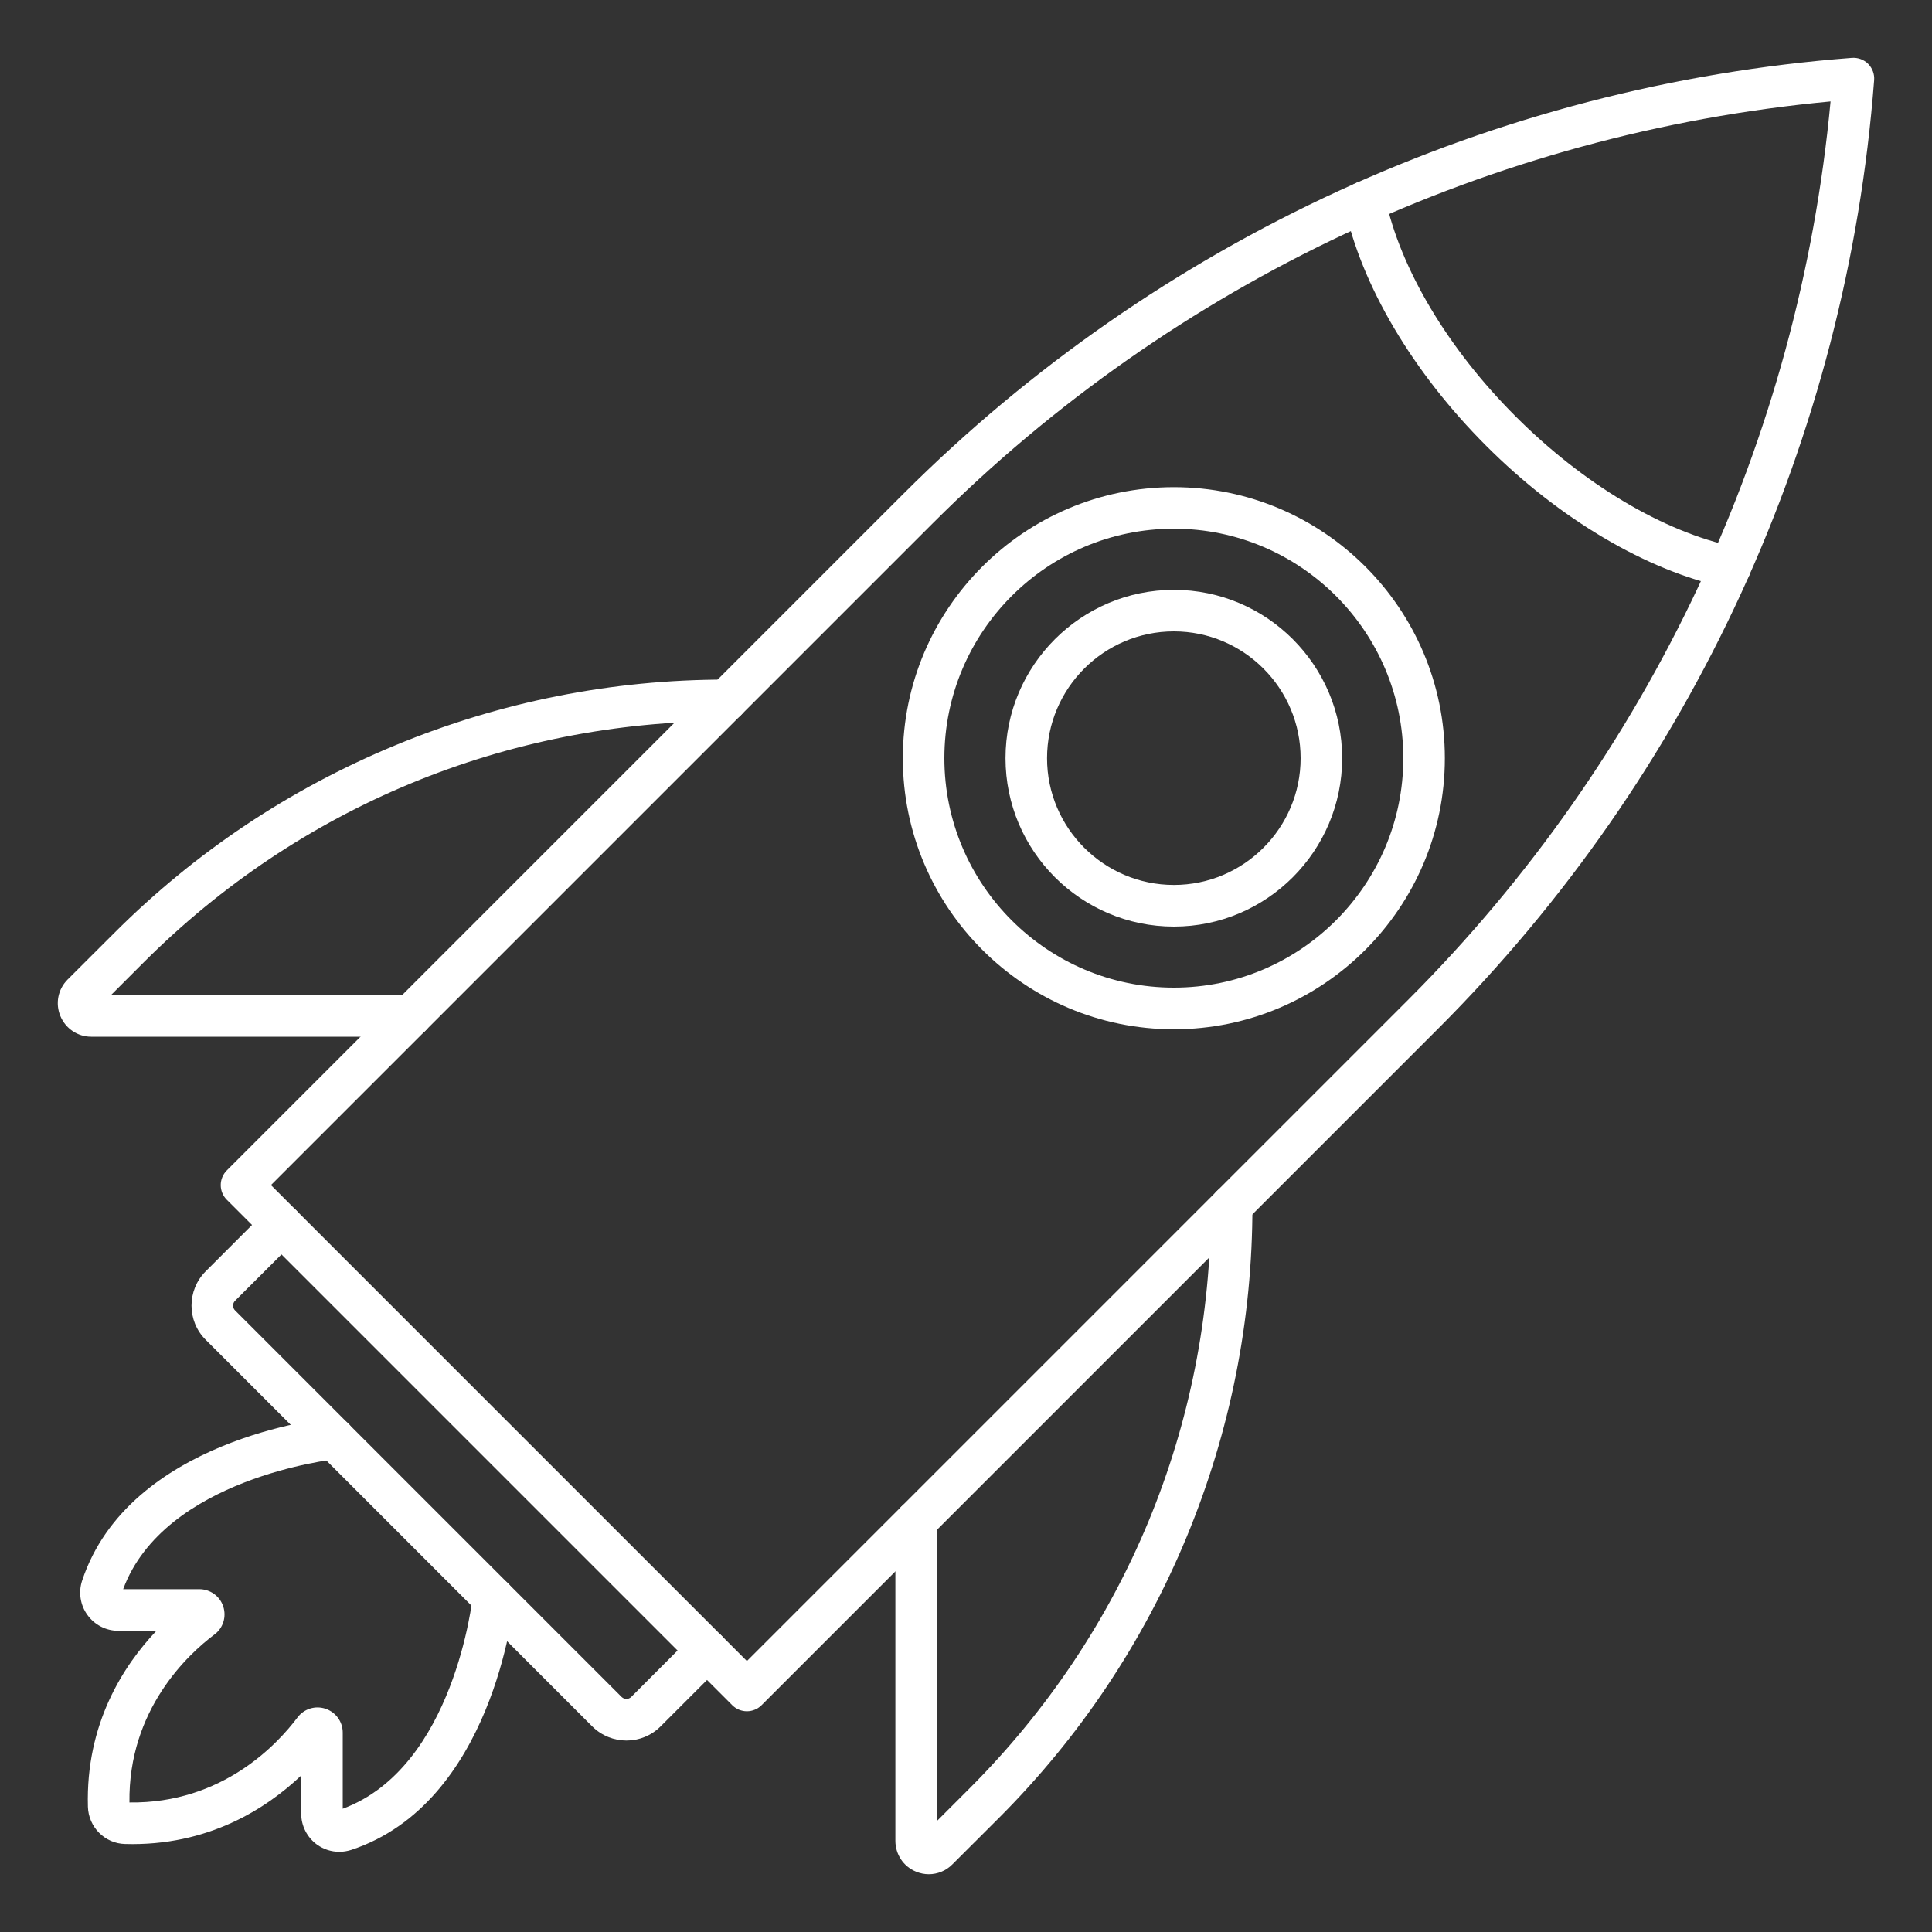 <svg width="20" height="20" viewBox="0 0 20 20" fill="none" xmlns="http://www.w3.org/2000/svg">
<rect x="0" y="0" width="20" height="20" fill="#333333" stroke="none"/>
<path fill-rule="evenodd" clip-rule="evenodd" d="M2.805 12.268L7.732 17.195L14.584 10.343C17.078 7.848 18.623 4.557 18.95 1.05C15.444 1.377 12.152 2.921 9.657 5.416L2.805 12.268ZM7.732 17.715C7.675 17.715 7.62 17.692 7.58 17.652L2.348 12.42C2.308 12.38 2.285 12.325 2.285 12.268C2.285 12.211 2.308 12.156 2.348 12.116L9.353 5.111C11.98 2.485 15.466 0.882 19.17 0.599C19.233 0.594 19.295 0.617 19.339 0.661C19.383 0.706 19.406 0.767 19.401 0.83C19.118 4.534 17.515 8.021 14.888 10.648L7.884 17.652C7.844 17.692 7.789 17.715 7.732 17.715Z" fill="white"/>
<path fill-rule="evenodd" clip-rule="evenodd" d="M12.152 5.473C10.842 5.473 9.776 6.539 9.776 7.849C9.776 9.158 10.842 10.224 12.152 10.224C13.461 10.224 14.527 9.158 14.527 7.849C14.527 6.539 13.461 5.473 12.152 5.473ZM12.152 10.655C10.604 10.655 9.346 9.396 9.346 7.849C9.346 6.301 10.604 5.043 12.152 5.043C13.699 5.043 14.957 6.302 14.957 7.849C14.957 9.396 13.699 10.655 12.152 10.655Z" fill="white"/>
<path fill-rule="evenodd" clip-rule="evenodd" d="M12.152 6.536C11.428 6.536 10.839 7.125 10.839 7.849C10.839 8.572 11.428 9.161 12.152 9.161C12.875 9.161 13.464 8.572 13.464 7.849C13.464 7.125 12.875 6.536 12.152 6.536ZM12.152 9.592C11.191 9.592 10.409 8.81 10.409 7.849C10.409 6.888 11.191 6.106 12.152 6.106C13.113 6.106 13.894 6.888 13.894 7.849C13.894 8.81 13.113 9.592 12.152 9.592Z" fill="white"/>
<path fill-rule="evenodd" clip-rule="evenodd" d="M4.253 10.732H0.944C0.804 10.732 0.679 10.648 0.625 10.518C0.571 10.388 0.6 10.241 0.699 10.141L1.182 9.659C2.019 8.822 2.997 8.169 4.09 7.716C5.182 7.264 6.335 7.035 7.517 7.035C7.516 7.035 7.518 7.035 7.517 7.035C7.636 7.035 7.734 7.131 7.734 7.25C7.734 7.369 7.638 7.465 7.519 7.465C7.518 7.466 7.519 7.465 7.519 7.465C5.241 7.465 3.098 8.352 1.487 9.963L1.149 10.301H4.253C4.372 10.301 4.468 10.397 4.468 10.516C4.468 10.635 4.372 10.732 4.253 10.732Z" fill="white"/>
<path fill-rule="evenodd" clip-rule="evenodd" d="M9.615 19.402C9.57 19.402 9.525 19.393 9.482 19.375C9.352 19.322 9.269 19.196 9.269 19.056L9.269 15.747C9.269 15.629 9.365 15.532 9.484 15.532C9.603 15.532 9.699 15.629 9.699 15.748L9.699 18.851L10.037 18.513C11.648 16.902 12.535 14.76 12.535 12.481C12.535 12.362 12.631 12.266 12.75 12.266C12.869 12.266 12.965 12.362 12.965 12.481C12.966 13.664 12.736 14.818 12.284 15.911C11.831 17.003 11.178 17.981 10.342 18.818L9.859 19.3C9.793 19.367 9.704 19.402 9.615 19.402Z" fill="white"/>
<path fill-rule="evenodd" clip-rule="evenodd" d="M3.513 19.17C3.43 19.17 3.349 19.144 3.281 19.095C3.179 19.021 3.118 18.901 3.118 18.775V18.38C2.757 18.722 2.154 19.113 1.295 19.089C1.085 19.084 0.916 18.914 0.91 18.703C0.886 17.845 1.278 17.242 1.619 16.882L1.224 16.882C1.098 16.882 0.979 16.821 0.905 16.718C0.831 16.616 0.81 16.483 0.85 16.363C1.334 14.903 3.348 14.685 3.434 14.677C3.552 14.664 3.658 14.751 3.67 14.869C3.681 14.988 3.595 15.093 3.477 15.105C3.459 15.107 1.702 15.299 1.275 16.451L2.063 16.451C2.176 16.451 2.276 16.523 2.311 16.63C2.346 16.737 2.31 16.854 2.219 16.921C1.95 17.123 1.327 17.696 1.34 18.659C2.305 18.672 2.876 18.05 3.079 17.78C3.146 17.69 3.263 17.653 3.37 17.689C3.477 17.725 3.548 17.824 3.548 17.936V18.724C4.704 18.297 4.892 16.541 4.894 16.523C4.906 16.405 5.012 16.318 5.13 16.33C5.248 16.342 5.335 16.448 5.323 16.566C5.314 16.651 5.096 18.666 3.637 19.15C3.596 19.163 3.554 19.17 3.513 19.17Z" fill="white"/>
<path fill-rule="evenodd" clip-rule="evenodd" d="M6.485 18.018C6.357 18.018 6.229 17.969 6.131 17.872L2.129 13.869C1.934 13.675 1.934 13.357 2.128 13.162L2.761 12.529C2.845 12.445 2.982 12.445 3.066 12.529C3.15 12.613 3.15 12.749 3.066 12.834L2.433 13.466C2.406 13.493 2.406 13.538 2.433 13.565L6.435 17.567C6.463 17.594 6.507 17.594 6.534 17.567L7.166 16.934C7.251 16.85 7.387 16.85 7.471 16.934C7.555 17.018 7.555 17.155 7.471 17.239L6.838 17.872C6.741 17.969 6.613 18.018 6.485 18.018Z" fill="white"/>
<path fill-rule="evenodd" clip-rule="evenodd" d="M17.911 6.087C17.896 6.087 17.881 6.085 17.866 6.082C17.048 5.908 16.143 5.374 15.385 4.615C14.626 3.856 14.091 2.952 13.918 2.134C13.894 2.018 13.968 1.903 14.085 1.879C14.201 1.854 14.315 1.928 14.339 2.045C14.496 2.783 14.988 3.609 15.69 4.311C16.391 5.012 17.216 5.504 17.955 5.661C18.072 5.685 18.146 5.8 18.121 5.916C18.1 6.017 18.011 6.087 17.911 6.087Z" fill="white"/>
</svg>
